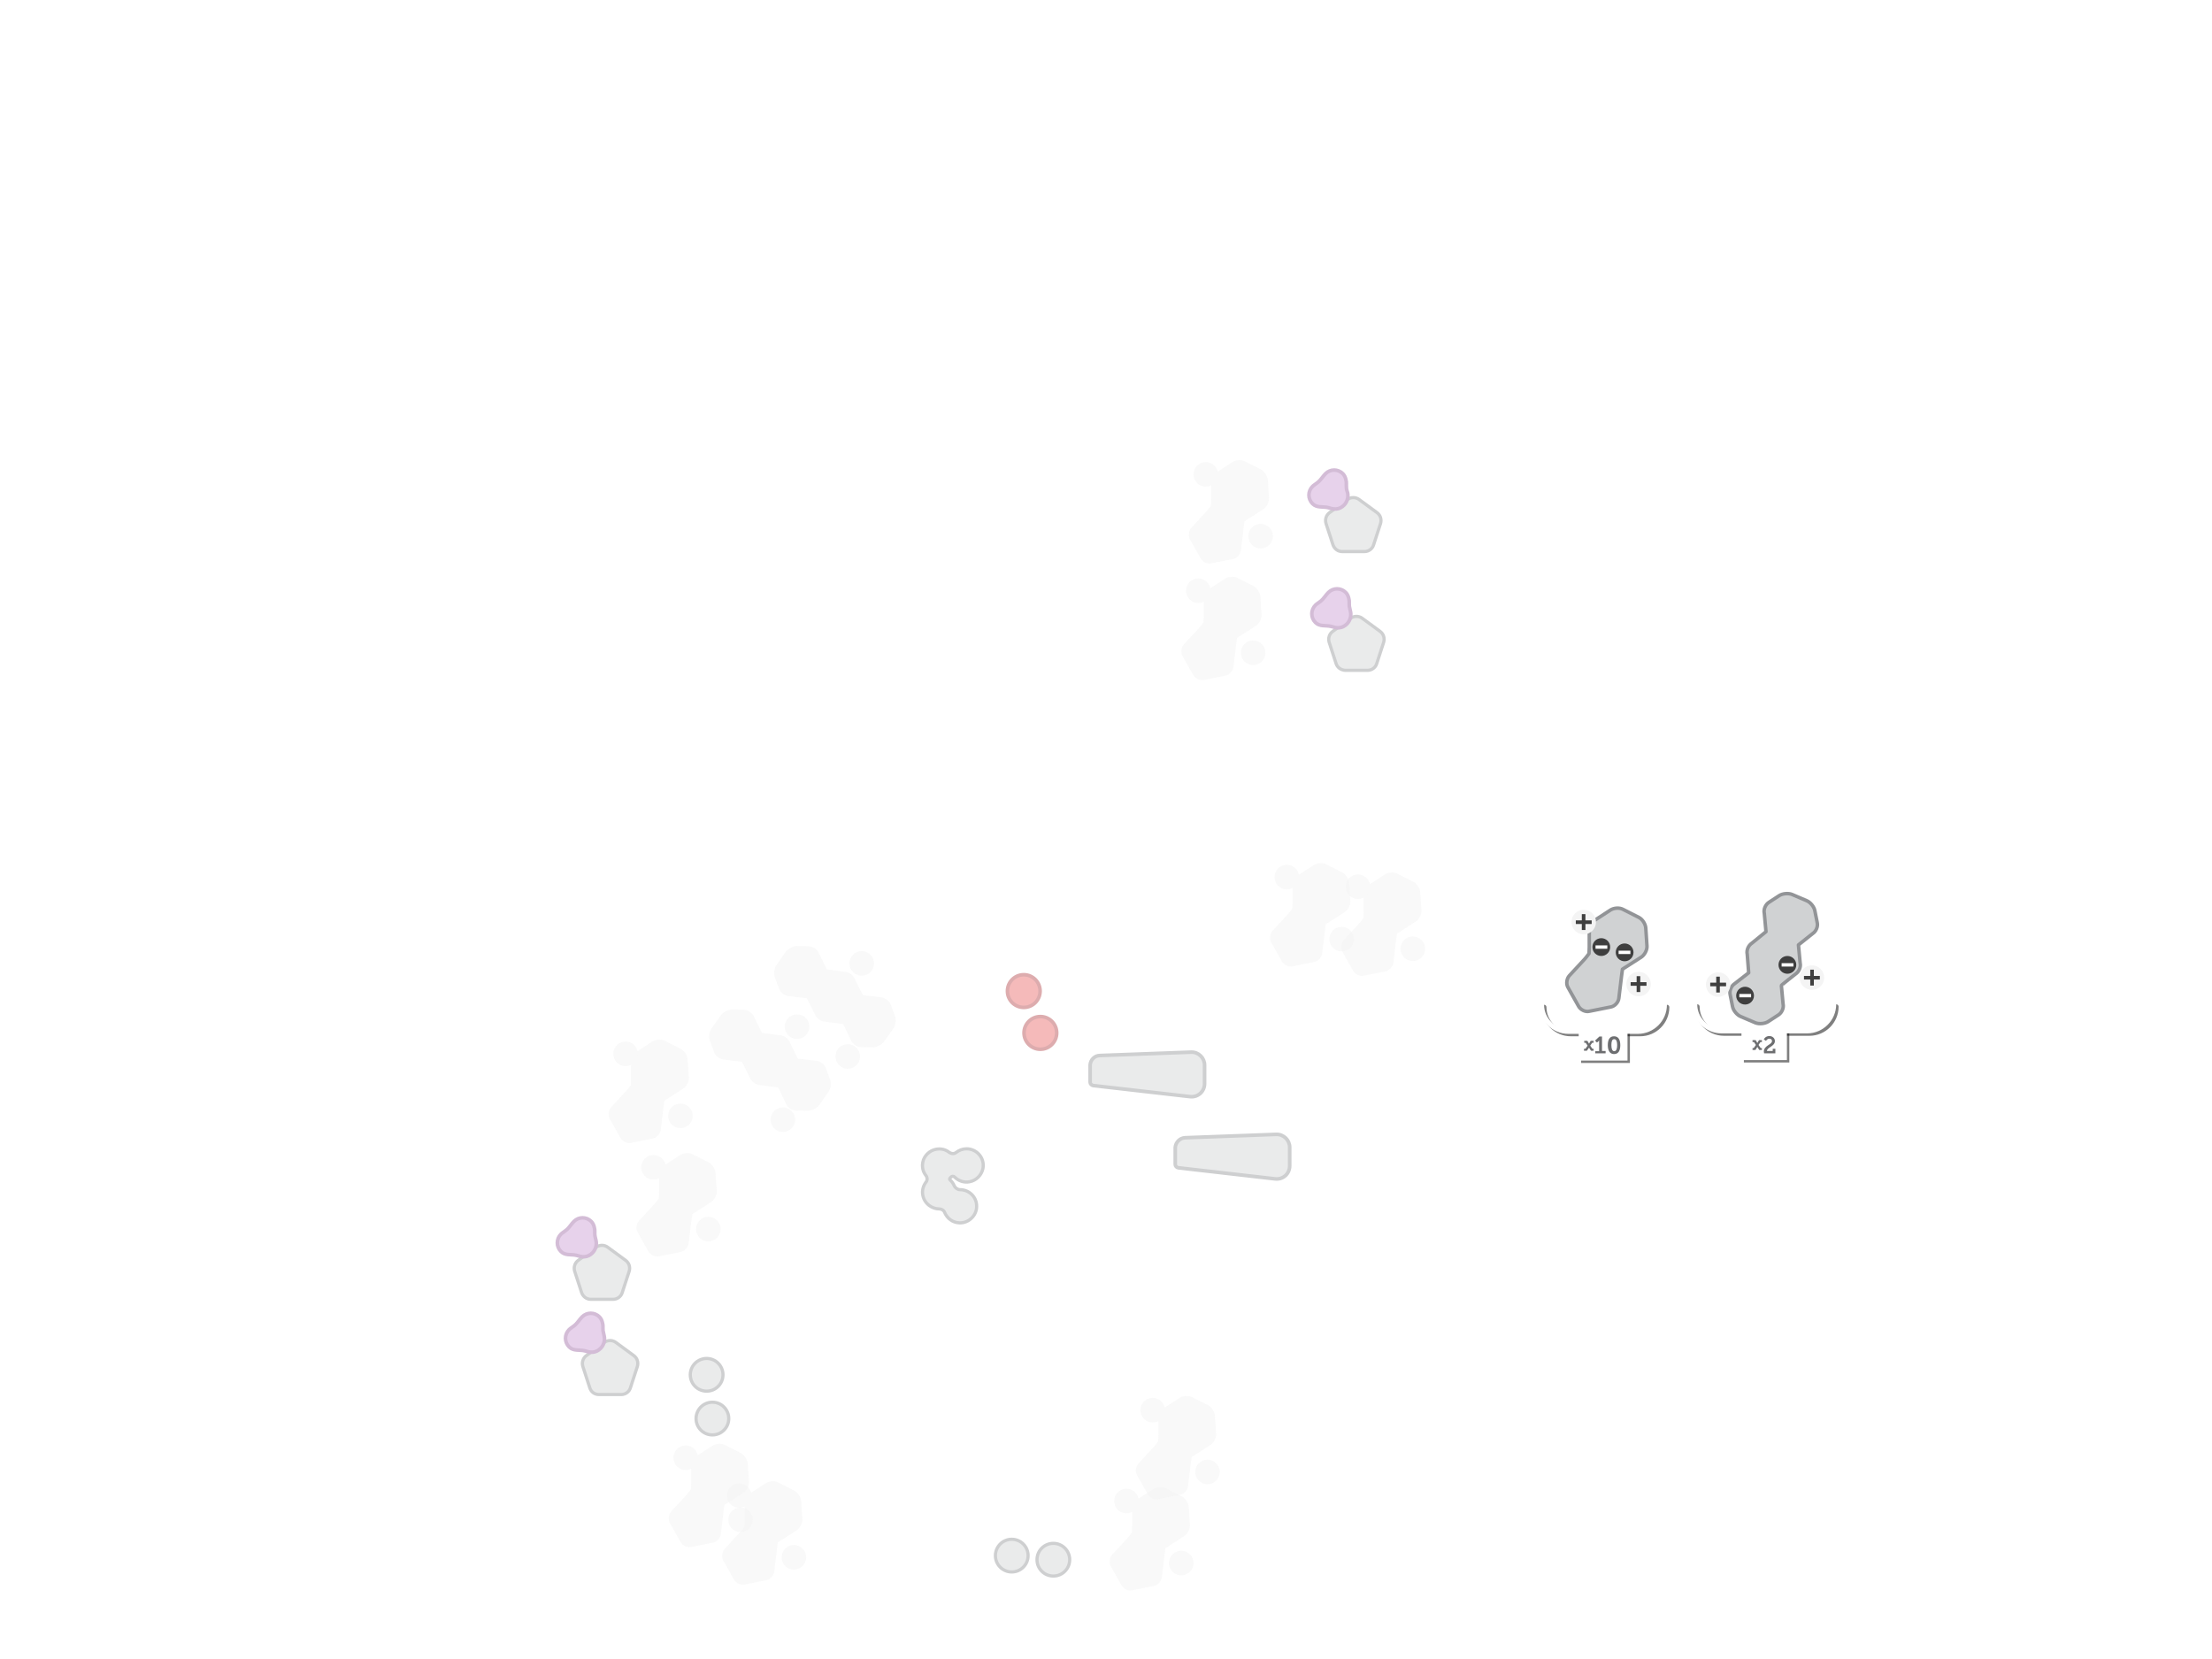 <?xml version="1.0" encoding="utf-8"?>
<!-- Generator: Adobe Illustrator 18.1.1, SVG Export Plug-In . SVG Version: 6.00 Build 0)  -->
<!DOCTYPE svg PUBLIC "-//W3C//DTD SVG 1.1//EN" "http://www.w3.org/Graphics/SVG/1.1/DTD/svg11.dtd">
<svg version="1.1" id="Layer_1" xmlns="http://www.w3.org/2000/svg" xmlns:xlink="http://www.w3.org/1999/xlink" x="0px" y="0px"
	 viewBox="0 0 920 690" enable-background="new 0 0 920 690" xml:space="preserve">
<filter  height="170%" width="170%" id="ds1" y="-20%" x="-30%">
	<feOffset  in="SourceAlpha" result="offOut" dy="1" dx="0"></feOffset>
	<feGaussianBlur  in="offOut" stdDeviation="2" result="blurOut"></feGaussianBlur>
	<feComponentTransfer>
		<feFuncA  type="linear" slope="0.5"></feFuncA>
	</feComponentTransfer>
	<feMerge>
		<feMergeNode></feMergeNode>
		<feMergeNode  in="SourceGraphic"></feMergeNode>
	</feMerge>
</filter>
<g opacity="0.45" filter="url(#ds1)">
	<path fill="#D0D2D3" d="M492.9,472.2l37.9-1.4c3.1-0.1,5.6,2.4,5.6,5.4v7.7c0,3.3-2.8,5.8-6.1,5.4l-40.2-4.6
		c-0.7-0.1-1.3-0.7-1.3-1.4v-7.1C489,474.1,490.7,472.3,492.9,472.2z"/>
	<path fill="none" stroke="#929497" stroke-width="1.5" stroke-linejoin="round" stroke-miterlimit="10" d="M492.9,472.2l37.9-1.4
		c3.1-0.1,5.6,2.4,5.6,5.4v7.7c0,3.3-2.8,5.8-6.1,5.4l-40.2-4.6c-0.7-0.1-1.3-0.7-1.3-1.4v-7.1C489,474.1,490.7,472.3,492.9,472.2z"
		/>
</g>
<g opacity="0.45" filter="url(#ds1)">
	<path fill="#D0D2D3" stroke="#929497" stroke-width="1.329" stroke-linejoin="round" stroke-miterlimit="10" d="M555.7,275
		l-2.9-8.9c-0.5-1.7,0.1-3.5,1.5-4.5l7.5-5.5c1.4-1,3.3-1,4.7,0l7.5,5.5c1.4,1,2,2.8,1.5,4.5l-2.9,8.9c-0.5,1.7-2.1,2.8-3.8,2.8
		h-9.3C557.7,277.7,556.2,276.6,555.7,275z"/>
	<path fill="#C99BD3" stroke="#9E6AA5" stroke-width="1.5" stroke-miterlimit="10" d="M561.2,251.1c0-0.1,0-0.1,0-0.2
		c-0.1-1,0.1-1.9-0.2-2.9c-0.2-1-0.6-1.9-1.3-2.6c-2-2-5.2-2-7.2,0c-1.2,1.2-1.9,2.6-3.3,3.7c-0.7,0.6-1.5,1-2.1,1.6
		c-2,2-2,5.2,0,7.2c1.8,1.8,4.2,1.1,6.4,1.6c1.2,0.3,2.1,0.7,3.4,0.6c1.3-0.1,2.4-0.7,3.3-1.6c1.3-1.3,1.9-3.3,1.5-5.1
		C561.6,252.6,561.3,251.9,561.2,251.1z"/>
</g>
<g opacity="0.45" filter="url(#ds1)">
	<path fill="#D0D2D3" stroke="#929497" stroke-width="1.329" stroke-linejoin="round" stroke-miterlimit="10" d="M245.3,576.2
		l-2.9-8.9c-0.5-1.7,0.1-3.5,1.5-4.5l7.5-5.5c1.4-1,3.3-1,4.7,0l7.5,5.5c1.4,1,2,2.8,1.5,4.5l-2.9,8.9c-0.5,1.7-2.1,2.8-3.8,2.8
		h-9.3C247.3,579,245.8,577.9,245.3,576.2z"/>
	<path fill="#C99BD3" stroke="#9E6AA5" stroke-width="1.5" stroke-miterlimit="10" d="M250.8,552.4c0-0.1,0-0.1,0-0.2
		c-0.1-1,0.1-1.9-0.2-2.9c-0.2-1-0.6-1.9-1.3-2.6c-2-2-5.2-2-7.2,0c-1.2,1.2-1.9,2.6-3.3,3.7c-0.7,0.6-1.5,1-2.1,1.6
		c-2,2-2,5.2,0,7.2c1.8,1.8,4.2,1.1,6.4,1.6c1.2,0.3,2.1,0.7,3.4,0.6c1.3-0.1,2.4-0.7,3.3-1.6c1.3-1.3,1.9-3.3,1.5-5.1
		C251.2,553.9,250.9,553.2,250.8,552.4z"/>
</g>
<g opacity="0.45" filter="url(#ds1)">
	<path fill="#D0D2D3" stroke="#929497" stroke-width="1.329" stroke-linejoin="round" stroke-miterlimit="10" d="M554.4,225.6
		l-2.9-8.9c-0.5-1.7,0.1-3.5,1.5-4.5l7.5-5.5c1.4-1,3.3-1,4.7,0l7.5,5.5c1.4,1,2,2.8,1.5,4.5l-2.9,8.9c-0.5,1.7-2.1,2.8-3.8,2.8
		h-9.3C556.5,228.4,555,227.3,554.4,225.6z"/>
	<path fill="#C99BD3" stroke="#9E6AA5" stroke-width="1.5" stroke-miterlimit="10" d="M560,201.7c0-0.1,0-0.1,0-0.2
		c-0.1-1,0.1-1.9-0.2-2.9c-0.2-1-0.6-1.9-1.3-2.6c-2-2-5.2-2-7.2,0c-1.2,1.2-1.9,2.6-3.3,3.7c-0.7,0.6-1.5,1-2.1,1.6
		c-2,2-2,5.2,0,7.2c1.8,1.8,4.2,1.1,6.4,1.6c1.2,0.3,2.1,0.7,3.4,0.6c1.3-0.1,2.4-0.7,3.3-1.6c1.3-1.3,1.9-3.3,1.5-5.1
		C560.3,203.3,560,202.6,560,201.7z"/>
</g>
<g opacity="0.58" filter="url(#ds1)">
	<path fill="#F4F4F4" d="M524.2,247.2c-0.1-1.6-1.3-3.6-2.8-4.4l-6.7-3.4c-1.5-0.8-3.8-0.6-5.2,0.3l-6.3,4.1c-1.4,0.9-2.5,3-2.5,4.6
		l0,6.7c0,0.8-0.1,2.7-0.1,2.7s-1.4,1.9-2,2.5l-6.2,6.7c-1.1,1.2-1.4,3.4-0.6,4.8l4.5,8c0.8,1.4,2.8,2.4,4.4,2l9-1.8
		c1.6-0.3,3.1-1.9,3.3-3.6l1.1-9.1c0.2-1.6,0.4-3,0.4-3s1.1-0.7,2.5-1.6l5.3-3.4c1.4-0.9,2.5-3,2.4-4.6L524.2,247.2z"/>
	<circle fill="#F4F4F4" cx="498.4" cy="244.7" r="5.1"/>
	<circle fill="#F4F4F4" cx="521.2" cy="270.5" r="5.1"/>
</g>
<g opacity="0.58" filter="url(#ds1)">
	<path fill="#F4F4F4" d="M590.7,370.2c-0.1-1.6-1.3-3.6-2.8-4.4l-6.7-3.4c-1.5-0.8-3.8-0.6-5.2,0.3l-6.3,4.1c-1.4,0.9-2.5,3-2.5,4.6
		l0,6.7c0,0.8-0.1,2.7-0.1,2.7s-1.4,1.9-2,2.5l-6.2,6.7c-1.1,1.2-1.4,3.4-0.6,4.8l4.5,8c0.8,1.4,2.8,2.4,4.4,2l9-1.8
		c1.6-0.3,3.1-1.9,3.3-3.6l1.1-9.1c0.2-1.6,0.4-3,0.4-3s1.1-0.7,2.5-1.6l5.3-3.4c1.4-0.9,2.5-3,2.4-4.6L590.7,370.2z"/>
	<circle fill="#F4F4F4" cx="564.8" cy="367.8" r="5.1"/>
	<circle fill="#F4F4F4" cx="587.6" cy="393.6" r="5.1"/>
</g>
<g opacity="0.58" filter="url(#ds1)">
	<path fill="#F4F4F4" d="M286,439.7c-0.1-1.6-1.3-3.6-2.8-4.4l-6.7-3.4c-1.5-0.8-3.8-0.6-5.2,0.3l-6.3,4.1c-1.4,0.9-2.5,3-2.5,4.6
		l0,6.7c0,0.8-0.1,2.7-0.1,2.7s-1.4,1.9-2,2.5l-6.2,6.7c-1.1,1.2-1.4,3.4-0.6,4.8l4.5,8c0.8,1.4,2.8,2.4,4.4,2l9-1.8
		c1.6-0.3,3.1-1.9,3.3-3.6l1.1-9.1c0.2-1.6,0.4-3,0.4-3s1.1-0.7,2.5-1.6l5.3-3.4c1.4-0.9,2.5-3,2.4-4.6L286,439.7z"/>
	<circle fill="#F4F4F4" cx="260.2" cy="437.3" r="5.1"/>
	<circle fill="#F4F4F4" cx="283" cy="463.1" r="5.1"/>
</g>
<g opacity="0.58" filter="url(#ds1)">
	<path fill="#F4F4F4" d="M323.7,451.3l3.2,6.7c0.6,1.5,2.4,2.8,4,2.9l5.1,0.1c1.6,0,3.8-1.1,4.7-2.4l3.8-5.4c1-1.3,1.3-3.7,0.7-5.3
		l-1.8-4.8c-0.6-1.5-2.4-2.8-4-2.9c0,0-7.4-0.9-7.5-0.9c-0.2,0-3.4-6.8-3.4-6.8c-0.6-1.5-2.4-2.8-4-2.9l-7.6-1l-3.3-6.7
		c-0.6-1.5-2.4-2.8-4-2.9l-5.1-0.1c-1.6,0-3.8,1.1-4.7,2.4l-3.8,5.4c-1,1.3-1.3,3.7-0.7,5.3l1.8,4.8c0.6,1.5,2.4,2.8,4,2.9l7.5,0.9
		l3.4,6.8c0.6,1.5,2.4,2.8,4,2.9L323.7,451.3z"/>
	<circle fill="#F4F4F4" cx="331.5" cy="426" r="5.1"/>
	<circle fill="#F4F4F4" cx="325.6" cy="464.7" r="5.1"/>
</g>
<g opacity="0.58" filter="url(#ds1)">
	<path fill="#F4F4F4" d="M350.7,424.9l3.2,6.7c0.6,1.5,2.4,2.8,4,2.9l5.1,0.1c1.6,0,3.8-1.1,4.7-2.4l3.8-5.4c1-1.3,1.3-3.7,0.7-5.3
		l-1.8-4.8c-0.6-1.5-2.4-2.8-4-2.9c0,0-7.4-0.9-7.5-0.9s-3.4-6.8-3.4-6.8c-0.6-1.5-2.4-2.8-4-2.9l-7.6-1l-3.3-6.7
		c-0.6-1.5-2.4-2.8-4-2.9l-5.1-0.1c-1.6,0-3.8,1.1-4.7,2.4l-3.8,5.4c-1,1.3-1.3,3.7-0.7,5.3l1.8,4.8c0.6,1.5,2.4,2.8,4,2.9l7.5,0.9
		l3.4,6.8c0.6,1.5,2.4,2.8,4,2.9L350.7,424.9z"/>
	<circle fill="#F4F4F4" cx="358.4" cy="399.7" r="5.1"/>
	<circle fill="#F4F4F4" cx="352.6" cy="438.4" r="5.1"/>
</g>
<g opacity="0.58" filter="url(#ds1)">
	<path fill="#F4F4F4" d="M527.3,198.7c-0.1-1.6-1.3-3.6-2.8-4.4l-6.7-3.4c-1.5-0.8-3.8-0.6-5.2,0.3l-6.3,4.1c-1.4,0.9-2.5,3-2.5,4.6
		l0,6.7c0,0.8-0.1,2.7-0.1,2.7s-1.4,1.9-2,2.5l-6.2,6.7c-1.1,1.2-1.4,3.4-0.6,4.8l4.5,8c0.8,1.4,2.8,2.4,4.4,2l9-1.8
		c1.6-0.3,3.1-1.9,3.3-3.6l1.1-9.1c0.2-1.6,0.4-3,0.4-3s1.1-0.7,2.5-1.6l5.3-3.4c1.4-0.9,2.5-3,2.4-4.6L527.3,198.7z"/>
	<circle fill="#F4F4F4" cx="501.5" cy="196.3" r="5.1"/>
	<circle fill="#F4F4F4" cx="524.3" cy="222" r="5.1"/>
</g>
<g opacity="0.45" filter="url(#ds1)">
	<circle fill="#E96667" cx="432.7" cy="428.6" r="6.8"/>
	<circle fill="none" stroke="#B4474C" stroke-width="1.489" stroke-miterlimit="10" cx="432.7" cy="428.6" r="6.8"/>
</g>
<g opacity="0.58" filter="url(#ds1)">
	<path fill="#F4F4F4" d="M561.1,366.3c-0.1-1.6-1.3-3.6-2.8-4.4l-6.7-3.4c-1.5-0.8-3.8-0.6-5.2,0.3l-6.3,4.1c-1.4,0.9-2.5,3-2.5,4.6
		l0,6.7c0,0.8-0.1,2.7-0.1,2.7s-1.4,1.9-2,2.5l-6.2,6.7c-1.1,1.2-1.4,3.4-0.6,4.8l4.5,8c0.8,1.4,2.8,2.4,4.4,2l9-1.8
		c1.6-0.3,3.1-1.9,3.3-3.6l1.1-9.1c0.2-1.6,0.4-3,0.4-3s1.1-0.7,2.5-1.6l5.3-3.4c1.4-0.9,2.5-3,2.4-4.6L561.1,366.3z"/>
	<circle fill="#F4F4F4" cx="535.2" cy="363.8" r="5.1"/>
	<circle fill="#F4F4F4" cx="558" cy="389.6" r="5.1"/>
</g>
<g opacity="0.58" filter="url(#ds1)">
	<path fill="#F4F4F4" d="M494.4,625.8c-0.1-1.6-1.3-3.6-2.8-4.4l-6.7-3.4c-1.5-0.8-3.8-0.6-5.2,0.3l-6.3,4.1c-1.4,0.9-2.5,3-2.5,4.6
		l0,6.7c0,0.8-0.1,2.7-0.1,2.7s-1.4,1.9-2,2.5l-6.2,6.7c-1.1,1.2-1.4,3.4-0.6,4.8l4.5,8c0.8,1.4,2.8,2.4,4.4,2l9-1.8
		c1.6-0.3,3.1-1.9,3.3-3.6l1.1-9.1c0.2-1.6,0.4-3,0.4-3s1.1-0.7,2.5-1.6l5.3-3.4c1.4-0.9,2.5-3,2.4-4.6L494.4,625.8z"/>
	<circle fill="#F4F4F4" cx="468.5" cy="623.3" r="5.1"/>
	<circle fill="#F4F4F4" cx="491.3" cy="649.1" r="5.1"/>
</g>
<g opacity="0.58" filter="url(#ds1)">
	<path fill="#F4F4F4" d="M333.2,623.4c-0.1-1.6-1.3-3.6-2.8-4.4l-6.7-3.4c-1.5-0.8-3.8-0.6-5.2,0.3l-6.3,4.1c-1.4,0.9-2.5,3-2.5,4.6
		l0,6.7c0,0.8-0.1,2.7-0.1,2.7s-1.4,1.9-2,2.5l-6.2,6.7c-1.1,1.2-1.4,3.4-0.6,4.8l4.5,8c0.8,1.4,2.8,2.4,4.4,2l9-1.8
		c1.6-0.3,3.1-1.9,3.3-3.6l1.1-9.1c0.2-1.6,0.4-3,0.4-3s1.1-0.7,2.5-1.6l5.3-3.4c1.4-0.9,2.5-3,2.4-4.6L333.2,623.4z"/>
	<circle fill="#F4F4F4" cx="307.4" cy="621" r="5.1"/>
	<circle fill="#F4F4F4" cx="330.2" cy="646.7" r="5.1"/>
</g>
<g opacity="0.45" filter="url(#ds1)">
	<circle fill="#E96667" cx="425.8" cy="411.2" r="6.8"/>
	<circle fill="none" stroke="#B4474C" stroke-width="1.489" stroke-miterlimit="10" cx="425.8" cy="411.2" r="6.8"/>
</g>
<g opacity="0.45" filter="url(#ds1)">
	<circle fill="#D0D2D3" cx="438.1" cy="647.7" r="6.8"/>
	
		<circle fill="none" stroke="#929497" stroke-width="1.329" stroke-linejoin="round" stroke-miterlimit="10" cx="438.1" cy="647.7" r="6.8"/>
</g>
<g opacity="0.45" filter="url(#ds1)">
	<circle fill="#D0D2D3" cx="296.3" cy="589" r="6.8"/>
	
		<circle fill="none" stroke="#929497" stroke-width="1.329" stroke-linejoin="round" stroke-miterlimit="10" cx="296.3" cy="589" r="6.8"/>
</g>
<g opacity="0.45" filter="url(#ds1)">
	<path fill="#D0D2D3" d="M457.5,438l37.9-1.4c3.1-0.1,5.6,2.4,5.6,5.4v7.7c0,3.3-2.8,5.8-6.1,5.4l-40.2-4.6
		c-0.7-0.1-1.3-0.7-1.3-1.4v-7.1C453.5,439.8,455.3,438,457.5,438z"/>
	<path fill="none" stroke="#929497" stroke-width="1.5" stroke-linejoin="round" stroke-miterlimit="10" d="M457.5,438l37.9-1.4
		c3.1-0.1,5.6,2.4,5.6,5.4v7.7c0,3.3-2.8,5.8-6.1,5.4l-40.2-4.6c-0.7-0.1-1.3-0.7-1.3-1.4v-7.1C453.5,439.8,455.3,438,457.5,438z"/>
</g>
<g opacity="0.45" filter="url(#ds1)">
	<circle fill="#D0D2D3" cx="293.9" cy="570.8" r="6.8"/>
	
		<circle fill="none" stroke="#929497" stroke-width="1.329" stroke-linejoin="round" stroke-miterlimit="10" cx="293.9" cy="570.8" r="6.8"/>
</g>
<g opacity="0.58" filter="url(#ds1)">
	<path fill="#F4F4F4" d="M505.3,587.9c-0.1-1.6-1.3-3.6-2.8-4.4l-6.7-3.4c-1.5-0.8-3.8-0.6-5.2,0.3l-6.3,4.1c-1.4,0.9-2.5,3-2.5,4.6
		l0,6.7c0,0.8-0.1,2.7-0.1,2.7s-1.4,1.9-2,2.5l-6.2,6.7c-1.1,1.2-1.4,3.4-0.6,4.8l4.5,8c0.8,1.4,2.8,2.4,4.4,2l9-1.8
		c1.6-0.3,3.1-1.9,3.3-3.6l1.1-9.1c0.2-1.6,0.4-3,0.4-3s1.1-0.7,2.5-1.6l5.3-3.4c1.4-0.9,2.5-3,2.4-4.6L505.3,587.9z"/>
	<circle fill="#F4F4F4" cx="479.4" cy="585.5" r="5.1"/>
	<circle fill="#F4F4F4" cx="502.2" cy="611.2" r="5.1"/>
</g>
<g opacity="0.45" filter="url(#ds1)">
	<circle fill="#D0D2D3" cx="420.8" cy="646" r="6.8"/>
	
		<circle fill="none" stroke="#929497" stroke-width="1.329" stroke-linejoin="round" stroke-miterlimit="10" cx="420.8" cy="646" r="6.8"/>
</g>
<g opacity="0.58" filter="url(#ds1)">
	<path fill="#F4F4F4" d="M311,607.8c-0.1-1.6-1.3-3.6-2.8-4.4l-6.7-3.4c-1.5-0.8-3.8-0.6-5.2,0.3l-6.3,4.1c-1.4,0.9-2.5,3-2.5,4.6
		l0,6.7c0,0.8-0.1,2.7-0.1,2.7s-1.4,1.9-2,2.5l-6.2,6.7c-1.1,1.2-1.4,3.4-0.6,4.8l4.5,8c0.8,1.4,2.8,2.4,4.4,2l9-1.8
		c1.6-0.3,3.1-1.9,3.3-3.6l1.1-9.1c0.2-1.6,0.4-3,0.4-3s1.1-0.7,2.5-1.6l5.3-3.4c1.4-0.9,2.5-3,2.4-4.6L311,607.8z"/>
	<circle fill="#F4F4F4" cx="285.2" cy="605.3" r="5.1"/>
	<circle fill="#F4F4F4" cx="308" cy="631.1" r="5.1"/>
</g>
<g opacity="0.45" filter="url(#ds1)">
	<path fill="#D0D2D3" d="M397.1,488.6c1.5,1.5,3.8,2.4,6.2,1.9c2.7-0.5,4.9-2.7,5.5-5.4c0.9-4.4-2.5-8.3-6.8-8.3
		c-1.6,0-3.1,0.6-4.3,1.5c-0.8,0.7-2,0.6-2.9,0c-1.5-1.2-3.4-1.7-5.5-1.3c-2.7,0.5-5,2.7-5.5,5.4c-0.4,2.1,0.1,4,1.3,5.5
		c0.6,0.8,0.7,2,0,2.8c-1.1,1.5-1.7,3.4-1.3,5.4c0.4,2.3,2,4.2,4.1,5.1c0.9,0.4,1.9,0.6,2.7,0.6c1,0,2,0.6,2.3,1.5
		c1,2.4,3.3,4.2,6.1,4.3c3.8,0.2,7.2-3,7.2-6.8c0.1-3.9-3.1-7-6.9-7l0,0c-1,0-2-0.7-2.4-1.6c-0.4-0.9-1-1.8-1.7-2.4
		c-0.3-0.2-0.3-0.7,0-0.9c0.1-0.1,0.2-0.2,0.3-0.3C395.9,488.1,396.6,488.1,397.1,488.6z"/>
	<path fill="none" stroke="#929497" stroke-width="1.329" stroke-linejoin="round" stroke-miterlimit="10" d="M397.1,488.6
		c1.5,1.5,3.8,2.4,6.2,1.9c2.7-0.5,4.9-2.7,5.5-5.4c0.9-4.4-2.5-8.3-6.8-8.3c-1.6,0-3.1,0.6-4.3,1.5c-0.8,0.7-2,0.6-2.9,0
		c-1.5-1.2-3.4-1.7-5.5-1.3c-2.7,0.5-5,2.7-5.5,5.4c-0.4,2.1,0.1,4,1.3,5.5c0.6,0.8,0.7,2,0,2.8c-1.1,1.5-1.7,3.4-1.3,5.4
		c0.4,2.3,2,4.2,4.1,5.1c0.9,0.4,1.9,0.6,2.7,0.6c1,0,2,0.6,2.3,1.5c1,2.4,3.3,4.2,6.1,4.3c3.8,0.2,7.2-3,7.2-6.8
		c0.1-3.9-3.1-7-6.9-7l0,0c-1,0-2-0.7-2.4-1.6c-0.4-0.9-1-1.8-1.7-2.4c-0.3-0.2-0.3-0.7,0-0.9c0.1-0.1,0.2-0.2,0.3-0.3
		C395.9,488.1,396.6,488.1,397.1,488.6z"/>
</g>
<g opacity="0.58" filter="url(#ds1)">
	<path fill="#F4F4F4" d="M297.6,486.9c-0.1-1.6-1.3-3.6-2.8-4.4l-6.7-3.4c-1.5-0.8-3.8-0.6-5.2,0.3l-6.3,4.1c-1.4,0.9-2.5,3-2.5,4.6
		l0,6.7c0,0.8-0.1,2.7-0.1,2.7s-1.4,1.9-2,2.5l-6.2,6.7c-1.1,1.2-1.4,3.4-0.6,4.8l4.5,8c0.8,1.4,2.8,2.4,4.4,2l9-1.8
		c1.6-0.3,3.1-1.9,3.3-3.6l1.1-9.1c0.2-1.6,0.4-3,0.4-3s1.1-0.7,2.5-1.6l5.3-3.4c1.4-0.9,2.5-3,2.4-4.6L297.6,486.9z"/>
	<circle fill="#F4F4F4" cx="271.8" cy="484.5" r="5.1"/>
	<circle fill="#F4F4F4" cx="294.6" cy="510.2" r="5.1"/>
</g>
<g opacity="0.45" filter="url(#ds1)">
	<path fill="#D0D2D3" stroke="#929497" stroke-width="1.329" stroke-linejoin="round" stroke-miterlimit="10" d="M241.9,536.6
		l-2.9-8.9c-0.5-1.7,0.1-3.5,1.5-4.5l7.5-5.5c1.4-1,3.3-1,4.7,0l7.5,5.5c1.4,1,2,2.8,1.5,4.5l-2.9,8.9c-0.5,1.7-2.1,2.8-3.8,2.8
		h-9.3C244,539.4,242.5,538.3,241.9,536.6z"/>
	<path fill="#C99BD3" stroke="#9E6AA5" stroke-width="1.5" stroke-miterlimit="10" d="M247.4,512.7c0-0.1,0-0.1,0-0.2
		c-0.1-1,0.1-1.9-0.2-2.9c-0.2-1-0.6-1.9-1.3-2.6c-2-2-5.2-2-7.2,0c-1.2,1.2-1.9,2.6-3.3,3.7c-0.7,0.6-1.5,1-2.1,1.6
		c-2,2-2,5.2,0,7.2c1.8,1.8,4.2,1.1,6.4,1.6c1.2,0.3,2.1,0.7,3.4,0.6c1.3-0.1,2.4-0.7,3.3-1.6c1.3-1.3,1.9-3.3,1.5-5.1
		C247.8,514.3,247.5,513.6,247.4,512.7z"/>
</g>
<g>
	<g filter="url(#ds1)">
		<path fill="#D0D2D3" d="M684.5,385c-0.1-1.6-1.3-3.6-2.8-4.4l-6.7-3.4c-1.5-0.8-3.8-0.6-5.2,0.3l-6.3,4.1c-1.4,0.9-2.5,3-2.5,4.6
			l0,6.7c0,0.8-0.1,2.7-0.1,2.7s-1.4,1.9-2,2.5l-6.2,6.7c-1.1,1.2-1.4,3.4-0.6,4.8l4.5,8c0.8,1.4,2.8,2.4,4.4,2l9-1.8
			c1.6-0.3,3.1-1.9,3.3-3.6l1.1-9.1c0.2-1.6,0.4-3,0.4-3s1.1-0.7,2.5-1.6l5.3-3.4c1.4-0.9,2.5-3,2.4-4.6L684.5,385z"/>
		<path fill="none" stroke="#929497" stroke-width="1.455" stroke-linejoin="round" stroke-miterlimit="10" d="M684.5,385
			c-0.1-1.6-1.3-3.6-2.8-4.4l-6.7-3.4c-1.5-0.8-3.8-0.6-5.2,0.3l-6.3,4.1c-1.4,0.9-2.5,3-2.5,4.6l0,6.7c0,0.8-0.1,2.7-0.1,2.7
			s-1.4,1.9-2,2.5l-6.2,6.7c-1.1,1.2-1.4,3.4-0.6,4.8l4.5,8c0.8,1.4,2.8,2.4,4.4,2l9-1.8c1.6-0.3,3.1-1.9,3.3-3.6l1.1-9.1
			c0.2-1.6,0.4-3,0.4-3s1.1-0.7,2.5-1.6l5.3-3.4c1.4-0.9,2.5-3,2.4-4.6L684.5,385z"/>
	</g>
	<g filter="url(#ds1)">
		<circle fill="#F4F4F4" cx="658.7" cy="382.5" r="5.1"/>
		<g>
			<rect x="657.9" y="379.2" fill="#3F3F3F" width="1.5" height="6.6"/>
			<rect x="655.4" y="381.8" fill="#3F3F3F" width="6.6" height="1.5"/>
		</g>
	</g>
	<g filter="url(#ds1)">
		<circle fill="#F4F4F4" cx="681.5" cy="408.3" r="5.1"/>
		<g>
			<rect x="680.7" y="405" fill="#3F3F3F" width="1.5" height="6.6"/>
			<rect x="678.2" y="407.5" fill="#3F3F3F" width="6.6" height="1.5"/>
		</g>
	</g>
	<g filter="url(#ds1)">
		<circle fill="#3F3F3F" cx="666" cy="392.9" r="3.7"/>
		<rect x="663.6" y="392.2" fill="#FFFFFF" width="4.9" height="1.4"/>
	</g>
	<g filter="url(#ds1)">
		<circle fill="#3F3F3F" cx="675.7" cy="395.1" r="3.7"/>
		<rect x="673.2" y="394.4" fill="#FFFFFF" width="4.9" height="1.4"/>
	</g>
</g>
<g>
	<g>
		<g opacity="0.5">
			<path fill="none" stroke="#000000" stroke-width="2" stroke-linecap="round" stroke-miterlimit="10" d="M693.3,418.9
				c0,6.1-5,11.1-11.1,11.1h-28.9c-6.1,0-11.1-5-11.1-11.1"/>
		</g>
		<g>
			<path fill="none" stroke="#FFFFFF" stroke-width="2" stroke-linecap="round" stroke-miterlimit="10" d="M692.3,417.9
				c0,6.1-5,11.1-11.1,11.1h-28.9c-6.1,0-11.1-5-11.1-11.1"/>
		</g>
	</g>
	<g>
		<g opacity="0.5">
			<rect x="657.6" y="430" width="20.3" height="12.1"/>
		</g>
		<g>
			<rect x="656.6" y="429" fill="#FFFFFF" width="20.3" height="12.1"/>
		</g>
	</g>
	<g>
		<g>
			<path fill="#6D6E70" d="M658.8,436.2h0.6l0.9-1.3l-0.8-1.2h-0.6v-0.8h1.3l0.6,1c0,0.1,0.1,0.1,0.1,0.2c0,0,0,0.1,0,0.1h0
				c0,0,0-0.1,0-0.1l0.1-0.2l0.6-1h1.2v0.8h-0.6l-0.8,1.2l0.9,1.3h0.5v0.8h-1.1l-0.7-1.1l-0.1-0.2c0,0,0-0.1,0-0.1h0
				c0,0,0,0.1,0,0.1c0,0.1-0.1,0.1-0.1,0.2L660,437h-1.2V436.2z"/>
			<path fill="#6D6E70" d="M663.6,437.2h1.5v-4c0-0.1,0-0.2,0-0.3v-0.2h0l-0.1,0.1c0,0.1-0.1,0.2-0.2,0.3l-0.6,0.5l-0.8-0.8l1.8-1.7
				h1.1v6h1.5v1h-4.3V437.2z"/>
			<path fill="#6D6E70" d="M668.7,434.7c0-2,0.6-3.7,2.6-3.7c1.9,0,2.6,1.6,2.6,3.7c0,2-0.6,3.7-2.6,3.7
				C669.4,438.4,668.7,436.7,668.7,434.7z M672.6,434.7c0-1.4-0.3-2.5-1.2-2.5c-1,0-1.2,1.1-1.2,2.5c0,1.4,0.3,2.5,1.2,2.5
				C672.3,437.2,672.6,436.1,672.6,434.7z"/>
		</g>
	</g>
</g>
<g>
	<g filter="url(#ds1)">
		<path fill="#D0D2D3" d="M727.3,403.6l-5.8,4.5c-1.4,0.9-2.3,2.9-1.9,4.6l1,5c0.3,1.6,1.9,3.5,3.4,4.1l6.1,2.6
			c1.5,0.6,3.9,0.4,5.3-0.5l4.3-2.8c1.4-0.9,2.3-2.9,1.9-4.6c0,0-0.7-7.4-0.7-7.6s5.9-4.8,5.9-4.8c1.4-0.9,2.3-2.9,1.9-4.6L748,392
			l5.9-4.7c1.4-0.9,2.3-2.9,1.9-4.6l-1-5c-0.3-1.6-1.9-3.5-3.4-4.1l-6.1-2.6c-1.5-0.6-3.9-0.4-5.3,0.5l-4.3,2.8
			c-1.4,0.9-2.3,2.9-1.9,4.6l0.7,7.6l-5.9,4.8c-1.4,0.9-2.3,2.9-1.9,4.6L727.3,403.6z"/>
		<path fill="none" stroke="#929497" stroke-width="1.455" stroke-linejoin="round" stroke-miterlimit="10" d="M727.3,403.6
			l-5.8,4.5c-1.4,0.9-2.3,2.9-1.9,4.6l1,5c0.3,1.6,1.9,3.5,3.4,4.1l6.1,2.6c1.5,0.6,3.9,0.4,5.3-0.5l4.3-2.8
			c1.4-0.9,2.3-2.9,1.9-4.6c0,0-0.7-7.4-0.7-7.6s5.9-4.8,5.9-4.8c1.4-0.9,2.3-2.9,1.9-4.6L748,392l5.9-4.7c1.4-0.9,2.3-2.9,1.9-4.6
			l-1-5c-0.3-1.6-1.9-3.5-3.4-4.1l-6.1-2.6c-1.5-0.6-3.9-0.4-5.3,0.5l-4.3,2.8c-1.4,0.9-2.3,2.9-1.9,4.6l0.7,7.6l-5.9,4.8
			c-1.4,0.9-2.3,2.9-1.9,4.6L727.3,403.6z"/>
	</g>
	<g filter="url(#ds1)">
		<circle fill="#F4F4F4" cx="714.6" cy="408.5" r="5.1"/>
		<g>
			<rect x="713.8" y="405.2" fill="#3F3F3F" width="1.5" height="6.6"/>
			<rect x="711.3" y="407.7" fill="#3F3F3F" width="6.6" height="1.5"/>
		</g>
	</g>
	<g filter="url(#ds1)">
		<circle fill="#F4F4F4" cx="753.6" cy="405.6" r="5.1"/>
		<g>
			<rect x="752.9" y="402.3" fill="#3F3F3F" width="1.5" height="6.6"/>
			<rect x="750.3" y="404.9" fill="#3F3F3F" width="6.6" height="1.5"/>
		</g>
	</g>
	<g filter="url(#ds1)">
		<circle fill="#3F3F3F" cx="743.4" cy="400.3" r="3.7"/>
		<rect x="741" y="399.6" fill="#FFFFFF" width="4.9" height="1.4"/>
	</g>
	<g filter="url(#ds1)">
		<circle fill="#3F3F3F" cx="725.8" cy="413.1" r="3.7"/>
		<rect x="723.4" y="412.4" fill="#FFFFFF" width="4.9" height="1.4"/>
	</g>
</g>
<g>
	<g>
		<g opacity="0.5">
			<path fill="none" stroke="#000000" stroke-width="2" stroke-linecap="round" stroke-miterlimit="10" d="M763.7,418.7
				c0,6.1-5,11.1-11.1,11.1H717c-6.1,0-11.1-5-11.1-11.1"/>
		</g>
		<g>
			<path fill="none" stroke="#FFFFFF" stroke-width="2" stroke-linecap="round" stroke-miterlimit="10" d="M762.7,417.7
				c0,6.1-5,11.1-11.1,11.1H716c-6.1,0-11.1-5-11.1-11.1"/>
		</g>
	</g>
	<g>
		<g opacity="0.5">
			<rect x="725.3" y="429.8" width="18.9" height="12.1"/>
		</g>
		<g>
			<rect x="724.3" y="428.8" fill="#FFFFFF" width="18.9" height="12.1"/>
		</g>
	</g>
	<g>
		<g>
			<path fill="#6D6E70" d="M728.8,435.9h0.6l0.9-1.3l-0.8-1.2h-0.6v-0.8h1.3l0.6,1c0,0.1,0.1,0.1,0.1,0.2c0,0,0,0.1,0,0.1h0
				c0,0,0-0.1,0-0.1l0.1-0.2l0.6-1h1.2v0.8h-0.6l-0.8,1.2l0.9,1.3h0.5v0.8h-1.1l-0.7-1.1l-0.1-0.2c0,0,0-0.1,0-0.1h0
				c0,0,0,0.1,0,0.1c0,0.1-0.1,0.1-0.1,0.2l-0.7,1.1h-1.2V435.9z"/>
			<path fill="#6D6E70" d="M733.7,438c0-0.2-0.1-0.4-0.1-0.6c0-2.6,3.4-2.9,3.4-4.4c0-0.7-0.5-1-1.1-1c-0.4,0-0.8,0.2-1,0.4
				c-0.1,0.1-0.2,0.3-0.4,0.5l-0.9-0.6c0.1-0.3,0.3-0.5,0.5-0.7c0.4-0.4,1-0.7,1.8-0.7c1.2,0,2.3,0.8,2.3,2.1c0,2.2-3.3,2.6-3.3,4.1
				h2.4v-0.9h1.1v1.9H733.7z"/>
		</g>
	</g>
</g>
</svg>
